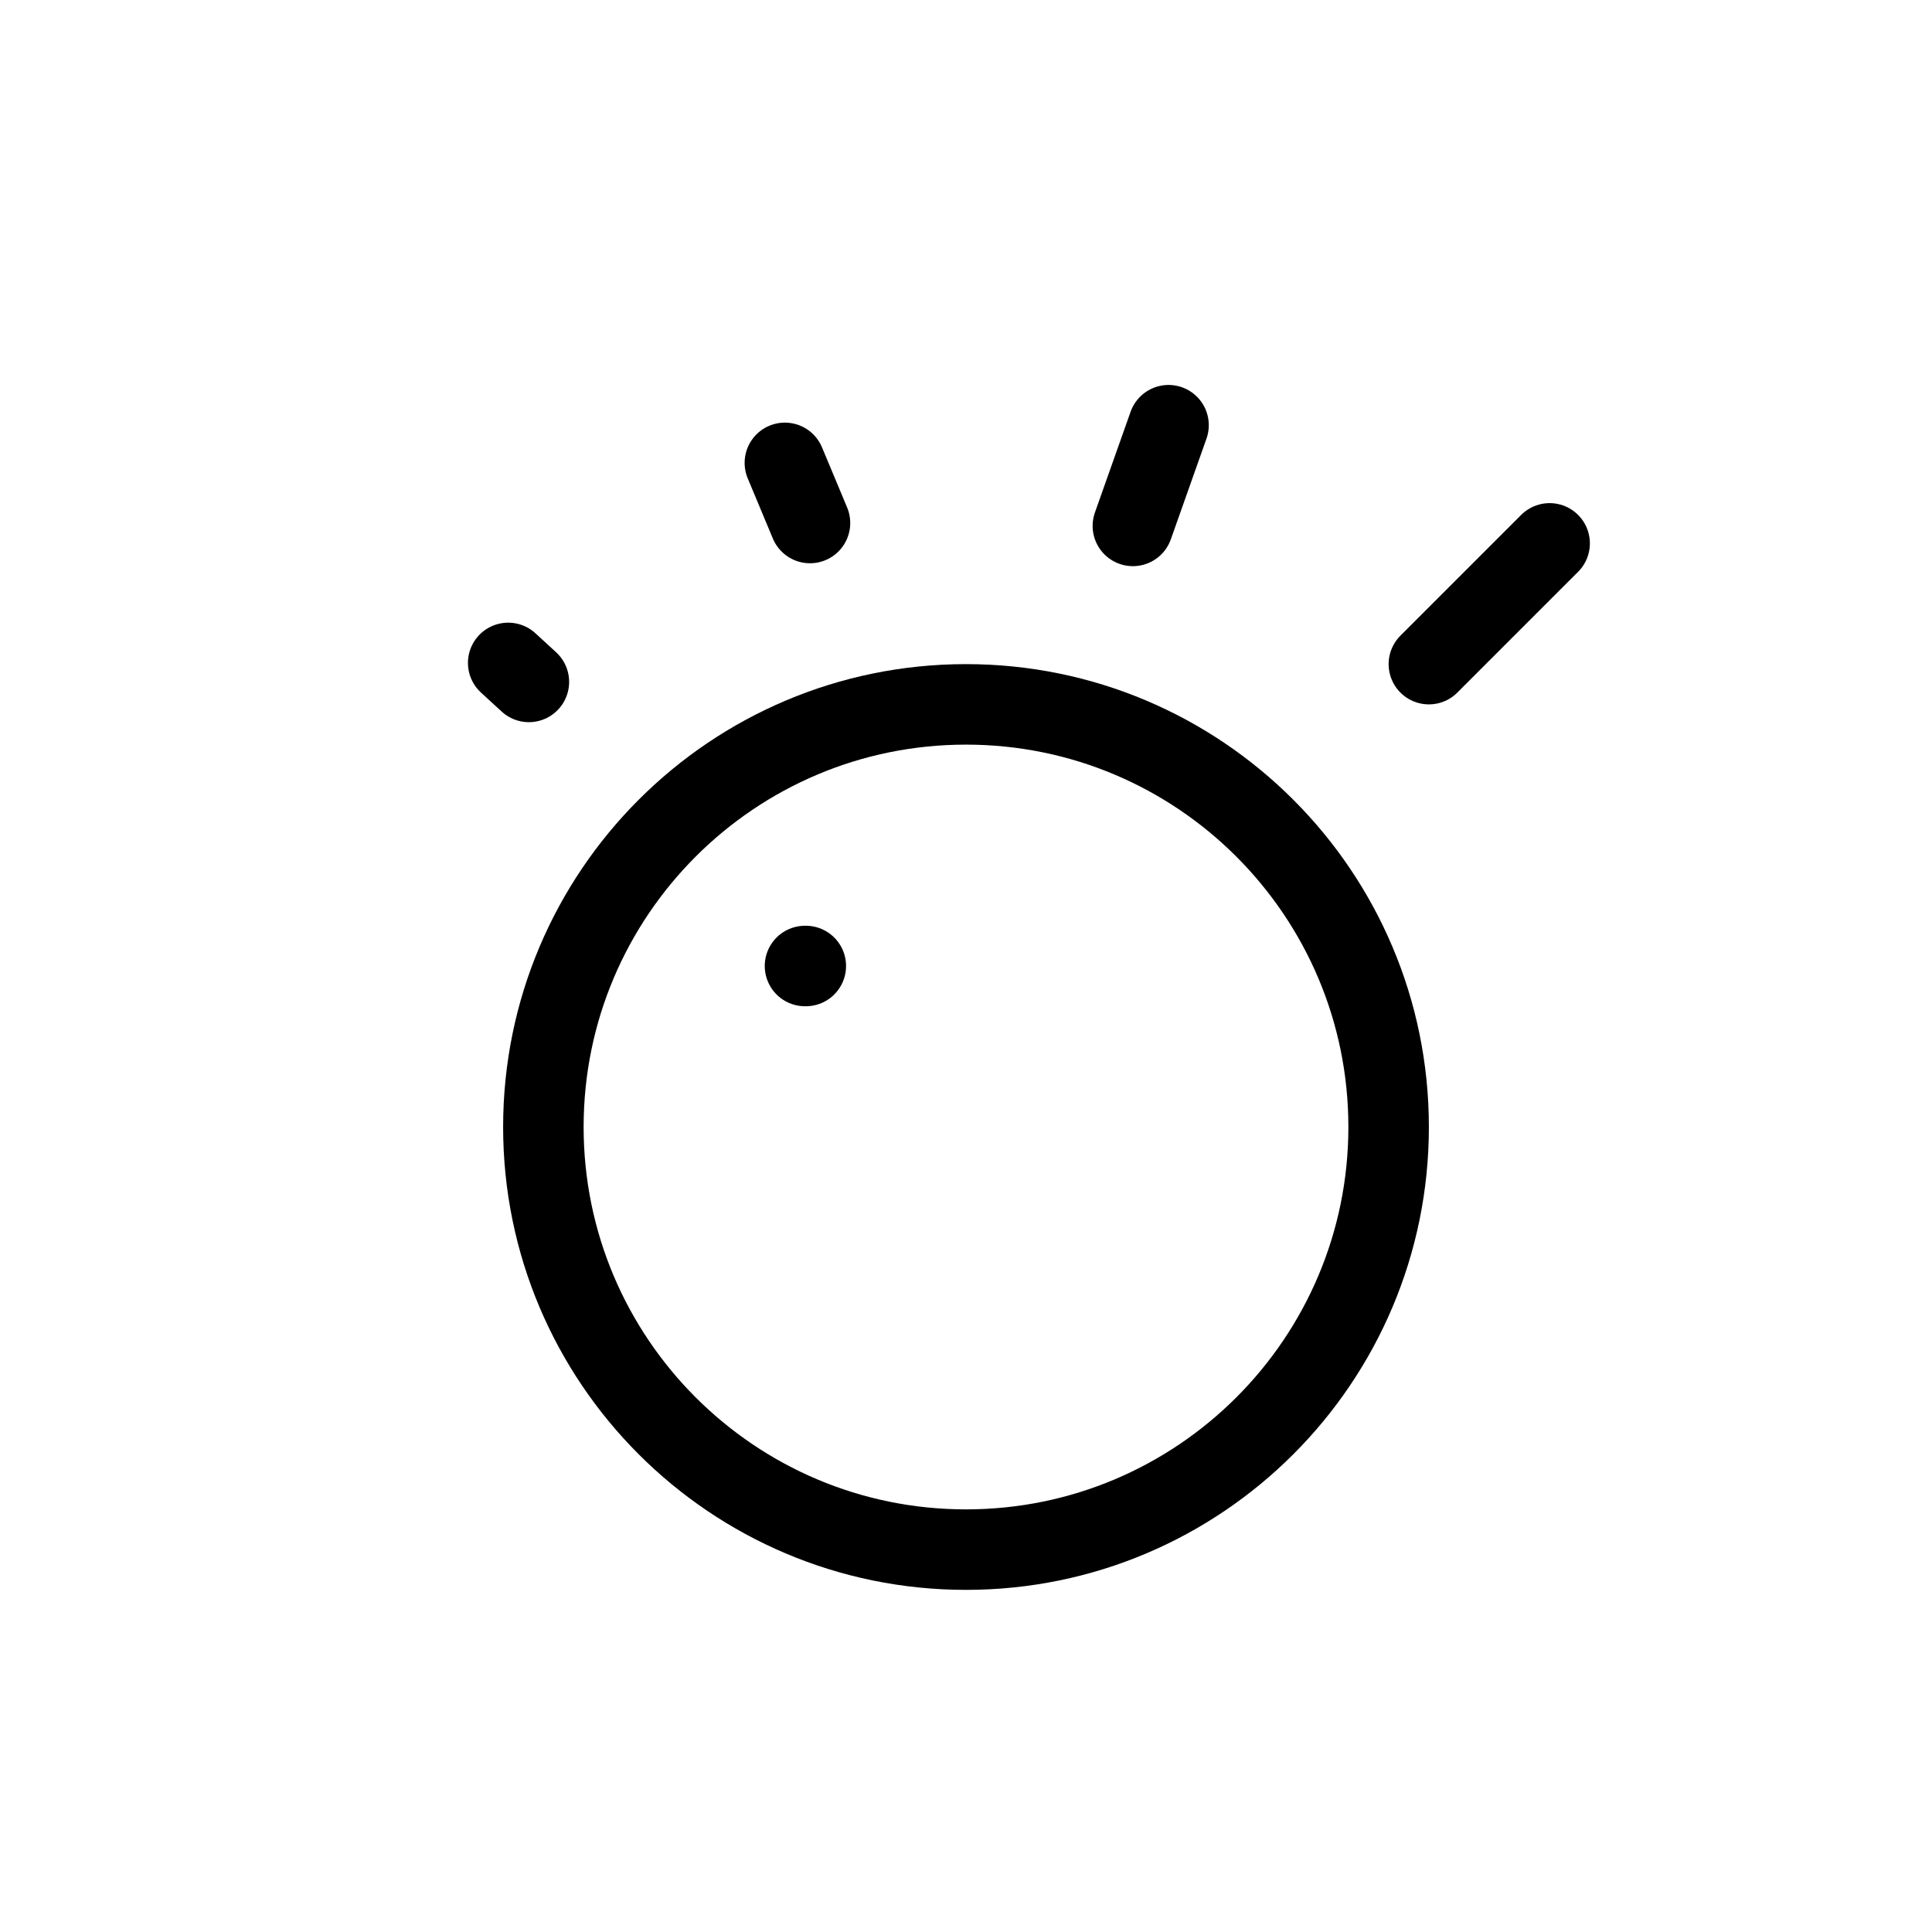 <svg width="24" height="24" viewBox="0 0 24 24" fill="none" xmlns="http://www.w3.org/2000/svg">
<path d="M10 12H10.01" stroke="currentColor" stroke-linecap="round" stroke-linejoin="round"/>
<path d="M6.75 14C6.75 16.899 9.101 19.25 12 19.25C14.899 19.25 17.25 16.899 17.25 14C17.25 11.101 14.899 8.75 12 8.75C9.101 8.75 6.75 11.101 6.75 14Z" stroke="currentColor" stroke-linecap="round" stroke-linejoin="round"/>
<path d="M6.313 8.235L6.57 8.471" stroke="currentColor" stroke-linecap="round" stroke-linejoin="round"/>
<path d="M9.75 5.75L10.062 6.497" stroke="currentColor" stroke-linecap="round" stroke-linejoin="round"/>
<path d="M14.516 5.282L14.073 6.533" stroke="currentColor" stroke-linecap="round" stroke-linejoin="round"/>
<path d="M19.25 6.75L17.75 8.25" stroke="currentColor" stroke-linecap="round" stroke-linejoin="round"/>
</svg>
